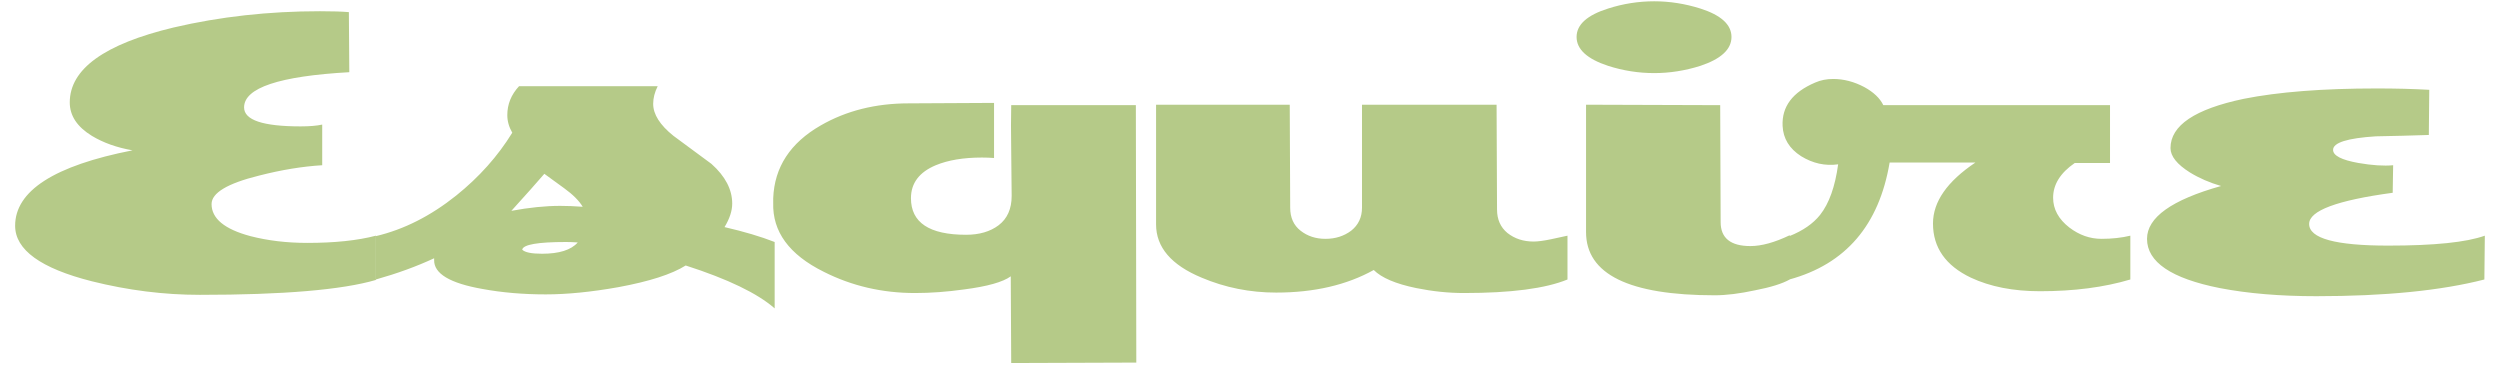 <svg width="155" height="23" viewBox="0 0 155 23" fill="none" xmlns="http://www.w3.org/2000/svg">
<path d="M13.117 12.652C13.117 11.961 14.098 11.373 16.058 10.888C17.439 10.533 18.745 10.319 19.977 10.244V7.724C19.642 7.799 19.194 7.836 18.634 7.836C16.3 7.836 15.133 7.444 15.133 6.66C15.133 5.447 17.308 4.719 21.657 4.476L21.63 0.752C21.2 0.715 20.603 0.696 19.837 0.696C16.664 0.696 13.64 1.032 10.765 1.704C6.472 2.731 4.325 4.28 4.325 6.352C4.325 7.173 4.783 7.864 5.697 8.424C6.407 8.853 7.247 9.152 8.217 9.32C3.364 10.272 0.938 11.831 0.938 13.996C0.938 15.489 2.524 16.637 5.697 17.44C7.938 18 10.168 18.28 12.389 18.28C17.56 18.28 21.2 17.972 23.309 17.356V14.612C22.171 14.911 20.752 15.06 19.053 15.06C17.784 15.06 16.608 14.92 15.525 14.64C13.92 14.211 13.117 13.548 13.117 12.652ZM36.129 12.82C35.905 12.447 35.522 12.064 34.981 11.672C34.57 11.373 34.159 11.075 33.749 10.776C33.301 11.299 32.619 12.064 31.705 13.072C32.806 12.867 33.814 12.764 34.729 12.764C35.158 12.764 35.625 12.783 36.129 12.82ZM35.821 15.032C35.559 15.013 35.317 15.004 35.093 15.004C33.338 15.004 32.433 15.163 32.377 15.48C32.545 15.648 32.955 15.732 33.609 15.732C34.673 15.732 35.41 15.499 35.821 15.032ZM48.029 19.12C46.965 18.187 45.126 17.3 42.513 16.46C41.654 17.001 40.263 17.449 38.341 17.804C36.661 18.103 35.158 18.252 33.833 18.252C32.433 18.252 31.126 18.14 29.913 17.916C27.897 17.561 26.898 16.964 26.917 16.124V16.012C25.834 16.516 24.63 16.955 23.305 17.328V14.64C25.041 14.229 26.702 13.389 28.289 12.12C29.707 10.981 30.865 9.684 31.761 8.228C31.555 7.873 31.453 7.509 31.453 7.136C31.453 6.464 31.695 5.867 32.181 5.344H40.777C40.59 5.717 40.497 6.081 40.497 6.436C40.497 7.089 40.917 7.752 41.757 8.424C42.541 9.003 43.325 9.581 44.109 10.16C44.967 10.925 45.397 11.747 45.397 12.624C45.397 13.072 45.238 13.557 44.921 14.08C46.134 14.36 47.17 14.668 48.029 15.004V19.12ZM61.631 6.38L56.339 6.408C54.286 6.408 52.466 6.865 50.879 7.78C48.994 8.863 48.014 10.365 47.939 12.288V12.568C47.883 14.36 48.929 15.788 51.075 16.852C52.811 17.729 54.697 18.168 56.731 18.168C57.702 18.168 58.719 18.093 59.783 17.944C61.221 17.757 62.182 17.487 62.667 17.132L62.695 22.508L70.451 22.48L70.423 6.52H62.695C62.677 7.248 62.677 8.191 62.695 9.348C62.714 10.86 62.723 11.793 62.723 12.148C62.723 12.951 62.453 13.557 61.911 13.968C61.389 14.36 60.717 14.556 59.895 14.556C57.618 14.556 56.479 13.8 56.479 12.288C56.479 11.355 56.993 10.673 58.019 10.244C58.785 9.927 59.737 9.768 60.875 9.768C61.137 9.768 61.389 9.777 61.631 9.796V6.38ZM71.676 6.492V13.912C71.676 15.331 72.618 16.432 74.504 17.216C75.96 17.832 77.5 18.14 79.124 18.14C81.476 18.14 83.492 17.673 85.172 16.74C85.657 17.225 86.534 17.599 87.804 17.86C88.812 18.065 89.801 18.168 90.772 18.168C93.684 18.168 95.821 17.888 97.184 17.328V14.612C97.072 14.631 96.726 14.705 96.148 14.836C95.7 14.929 95.345 14.976 95.084 14.976C94.449 14.976 93.908 14.799 93.46 14.444C93.03 14.089 92.816 13.604 92.816 12.988L92.788 6.492H84.444V12.876C84.444 13.473 84.22 13.949 83.772 14.304C83.324 14.64 82.792 14.808 82.176 14.808C81.578 14.808 81.065 14.64 80.636 14.304C80.206 13.968 79.992 13.492 79.992 12.876L79.964 6.492H71.676ZM106.316 18.308C100.996 18.308 98.335 17.001 98.335 14.388V6.492L106.652 6.52L106.68 13.772C106.68 14.761 107.296 15.256 108.528 15.256C109.218 15.256 110.03 15.032 110.964 14.584V17.328C110.497 17.589 109.778 17.813 108.808 18C107.856 18.205 107.025 18.308 106.316 18.308ZM102.564 4.532C103.516 4.532 104.468 4.383 105.419 4.084C106.708 3.655 107.352 3.057 107.352 2.292C107.352 1.527 106.708 0.939 105.419 0.528C104.468 0.229 103.516 0.08 102.564 0.08C101.593 0.08 100.641 0.229 99.707 0.528C98.401 0.939 97.748 1.527 97.748 2.292C97.748 3.057 98.401 3.655 99.707 4.084C100.641 4.383 101.593 4.532 102.564 4.532ZM113.965 10.188C113.162 10.3 112.397 10.132 111.669 9.684C110.941 9.217 110.558 8.592 110.521 7.808C110.465 6.613 111.137 5.717 112.537 5.12C112.873 4.971 113.246 4.896 113.657 4.896C114.31 4.896 114.954 5.064 115.589 5.4C116.167 5.717 116.559 6.091 116.765 6.52H130.821V10.104H128.637C127.741 10.72 127.293 11.439 127.293 12.26C127.293 12.969 127.629 13.585 128.301 14.108C128.917 14.575 129.579 14.808 130.289 14.808C130.942 14.808 131.539 14.743 132.081 14.612V17.328C130.457 17.813 128.59 18.056 126.481 18.056C124.819 18.056 123.391 17.776 122.197 17.216C120.629 16.469 119.845 15.349 119.845 13.856C119.845 12.512 120.722 11.252 122.477 10.076H117.157C116.503 13.959 114.431 16.376 110.941 17.328V14.64C111.781 14.304 112.415 13.865 112.845 13.324C113.405 12.615 113.778 11.569 113.965 10.188ZM137.707 11.532C134.645 12.391 133.115 13.483 133.115 14.808C133.115 16.245 134.617 17.263 137.623 17.86C139.359 18.196 141.356 18.364 143.615 18.364C147.871 18.364 151.343 18.019 154.031 17.328L154.059 14.612C152.92 15.023 150.923 15.228 148.067 15.228C144.8 15.228 143.167 14.78 143.167 13.884C143.167 13.063 144.893 12.419 148.347 11.952L148.375 10.244C147.796 10.3 147.077 10.253 146.219 10.104C145.173 9.917 144.651 9.647 144.651 9.292C144.651 8.844 145.537 8.564 147.311 8.452C148.412 8.433 149.504 8.405 150.587 8.368L150.615 5.568C149.607 5.512 148.524 5.484 147.367 5.484C144.007 5.484 141.253 5.699 139.107 6.128C136.083 6.763 134.571 7.78 134.571 9.18C134.571 9.684 134.972 10.188 135.775 10.692C136.353 11.047 136.997 11.327 137.707 11.532Z" fill="#B5CA88"/>
</svg>
